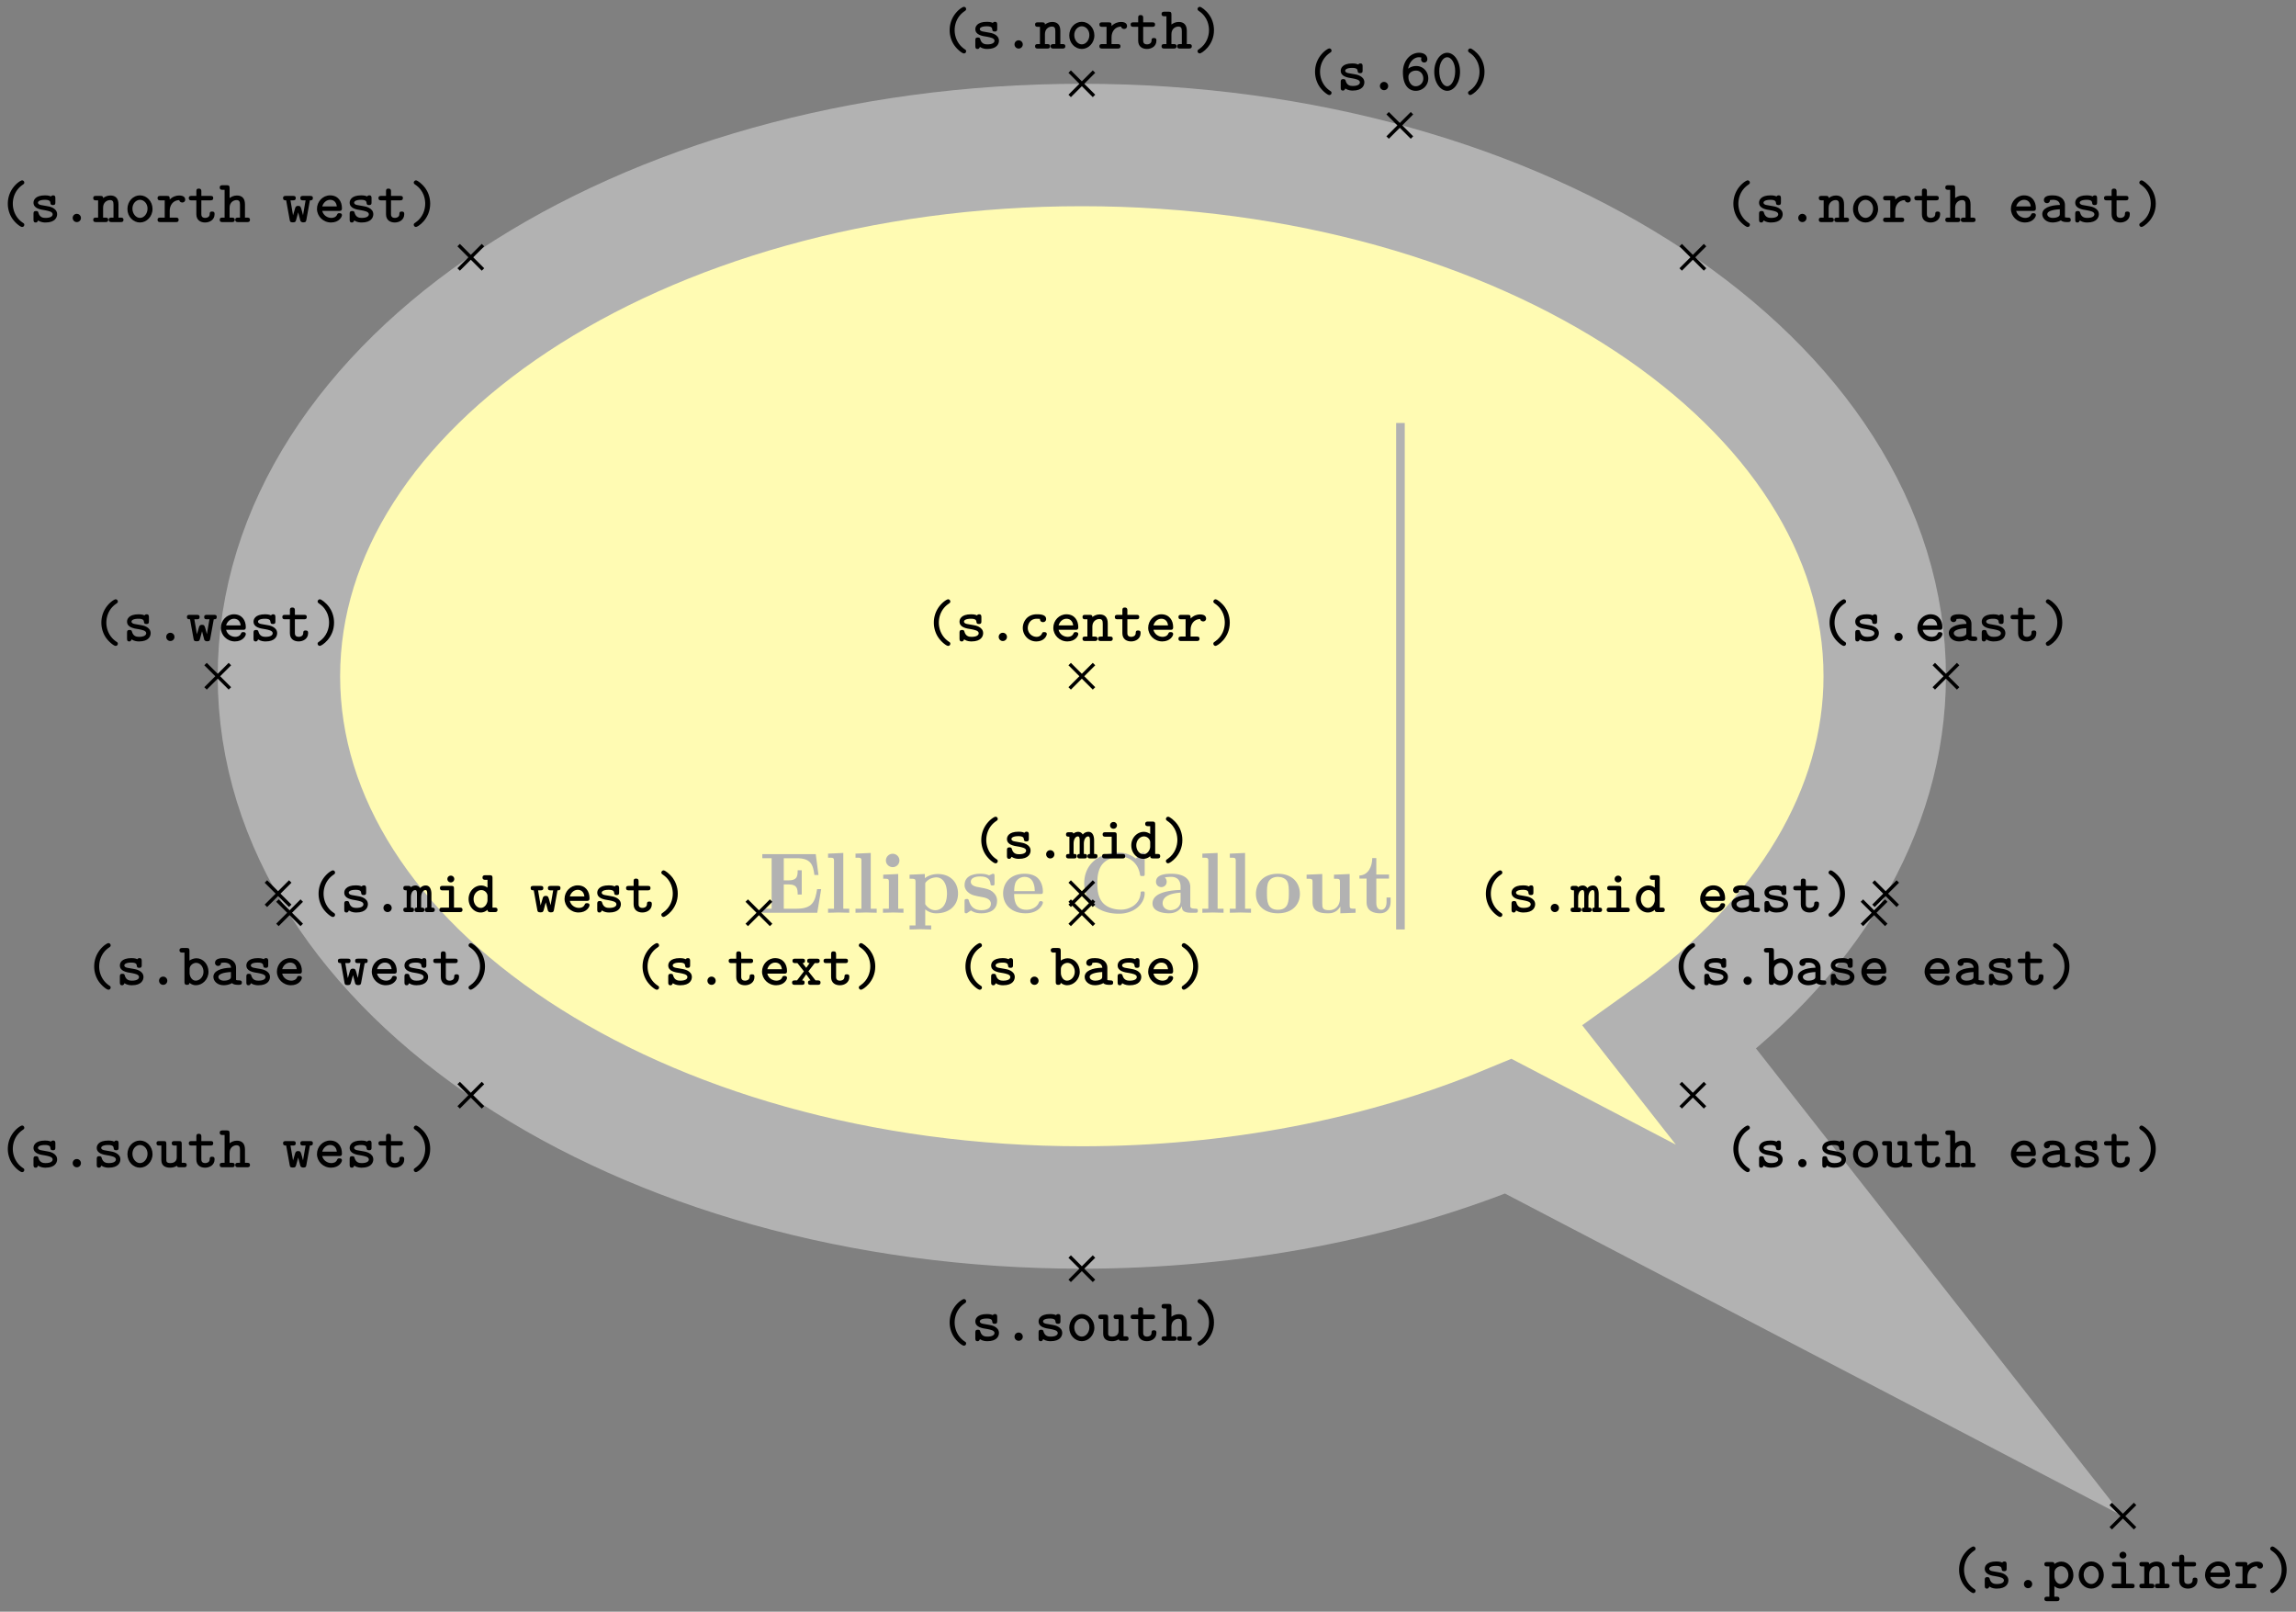 <svg xmlns="http://www.w3.org/2000/svg" xmlns:xlink="http://www.w3.org/1999/xlink" width="265.826" height="186.572"><rect width="100%" height="100%" fill="#808080" stroke="none"/><defs><path id="b" d="M7.203-2.734h-.469C6.516-1.36 6.234-.47 4.391-.47H2.875V-3.28h.547c.969 0 1.062.437 1.062 1.172h.47v-2.813h-.47c0 .75-.093 1.172-1.062 1.172h-.547v-2.562h1.516c1.609 0 1.875.734 2.03 1.937h.47l-.313-2.406H.391v.468h1.078v5.844H.39V0H6.75Zm0 0"/><path id="c" d="M2.922 0v-.469h-.688v-6.453L.47-6.844v.469c.625 0 .687 0 .687.39v5.516H.47V0l1.219-.031Zm0 0"/><path id="d" d="M2.844 0v-.469h-.61v-4.015L.5-4.406v.468c.594 0 .656 0 .656.391v3.078H.47V0l1.219-.031Zm-.469-6.047a.774.774 0 0 0-.781-.781.784.784 0 0 0-.782.781c0 .422.36.766.782.766a.77.77 0 0 0 .781-.766m0 0"/><path id="e" d="M5.984-2.219c0-1.328-.906-2.265-2.343-2.265-.75 0-1.282.312-1.5.484v-.484l-1.766.078v.468c.61 0 .688 0 .688.376v5.03H.375v.47l1.25-.032 1.25.032v-.47h-.687V-.39a2 2 0 0 0 1.28.454c1.5 0 2.516-.907 2.516-2.282m-1.28 0C4.703-.813 4-.297 3.358-.297c-.14 0-.609 0-1.062-.547-.11-.125-.11-.14-.11-.328v-2.11c0-.187.016-.202.157-.343.39-.406.922-.469 1.14-.469.657 0 1.22.61 1.22 1.875m0 0"/><path id="f" d="M4.14-1.39c0-.438-.202-.782-.546-1.063-.39-.281-.719-.344-1.485-.485-.375-.062-1.015-.171-1.015-.64 0-.625.922-.625 1.11-.625.75 0 1.124.297 1.171.844.016.156.031.203.234.203.235 0 .235-.047.235-.281v-.797c0-.188 0-.282-.172-.282-.047 0-.063 0-.453.188-.266-.125-.61-.188-1-.188-.313 0-1.844 0-1.844 1.313 0 .39.203.656.406.828.39.344.782.406 1.547.547.36.062 1.094.187 1.094.781 0 .75-.906.75-1.125.75C1.234-.297.984-1.03.859-1.453c-.046-.14-.109-.14-.234-.14-.25 0-.25.062-.25.28v1.094c0 .188 0 .282.188.282.062 0 .078 0 .296-.157l.25-.172c.47.329.985.329 1.188.329.312 0 1.844 0 1.844-1.454m0 0"/><path id="g" d="M4.922-1.172c0-.172-.188-.172-.234-.172-.172 0-.188.047-.25.203-.204.485-.782.797-1.422.797-1.407 0-1.422-1.328-1.422-1.828h3.015c.22 0 .313 0 .313-.265 0-.313-.063-1.047-.563-1.547-.359-.36-.89-.532-1.578-.532C1.187-4.516.313-3.484.313-2.25c0 1.344 1 2.313 2.609 2.313 1.578 0 2-1.063 2-1.235M3.984-2.5h-2.39c.015-.39.031-.812.234-1.14.266-.391.672-.516.953-.516 1.172 0 1.188 1.312 1.203 1.656m0 0"/><path id="h" d="M7.64-2.266c0-.203-.077-.203-.25-.203-.124 0-.218 0-.218.172C7.094-.969 5.89-.359 4.89-.359c-.782 0-1.625-.235-2.141-.844-.469-.578-.594-1.313-.594-2.219 0-.562.031-1.625.672-2.297.64-.656 1.516-.765 2.031-.765 1.079 0 2.016.765 2.235 2.03.031.188.047.204.265.204.266 0 .282-.016.282-.281v-2.14c0-.188 0-.282-.188-.282-.094 0-.11.031-.187.094l-.657.593a3.03 3.03 0 0 0-1.968-.687c-2.485 0-4 1.484-4 3.531S2.156.11 4.64.11c1.875 0 3-1.218 3-2.375m0 0"/><path id="i" d="M5.516-.234c0-.235-.125-.235-.266-.235-.61-.015-.61-.14-.61-.375v-2.14c0-.891-.702-1.532-2.187-1.532-.562 0-1.781.047-1.781.922 0 .438.344.625.61.625.312 0 .624-.219.624-.625 0-.297-.187-.469-.218-.5a5 5 0 0 1 .718-.062c.75 0 1.11.422 1.11 1.172v.343c-.72.032-3.25.125-3.25 1.563C.266-.125 1.5.062 2.188.062c.796 0 1.265-.406 1.484-.828 0 .313 0 .766 1.047.766h.468c.204 0 .329 0 .329-.234m-2-1.157c0 .97-.922 1.094-1.172 1.094-.516 0-.906-.344-.906-.797 0-1.062 1.578-1.203 2.078-1.234Zm0 0"/><path id="j" d="M5.406-2.172c0-1.344-.922-2.344-2.547-2.344C1.22-4.516.313-3.5.313-2.172c0 1.235.89 2.235 2.546 2.235 1.672 0 2.547-1.016 2.547-2.235m-1.281-.11c0 .86 0 1.938-1.266 1.938-1.265 0-1.265-1.078-1.265-1.937 0-.453 0-.953.172-1.297.187-.375.609-.578 1.093-.578.422 0 .844.156 1.063.5.203.344.203.89.203 1.375m0 0"/><path id="k" d="M6.125 0v-.469c-.61 0-.687 0-.687-.39v-3.625l-1.813.078v.468c.61 0 .688 0 .688.391v1.906c0 .813-.516 1.344-1.235 1.344-.781 0-.812-.25-.812-.797v-3.39l-1.813.078v.468c.61 0 .688 0 .688.391v2.328c0 1.063.797 1.282 1.797 1.282.25 0 .968 0 1.421-.782v.782Zm0 0"/><path id="l" d="M3.813-1.234v-.532h-.47v.516c0 .672-.327.906-.609.906-.578 0-.578-.64-.578-.86v-2.75h1.469v-.468H2.156v-1.906h-.469c0 1-.484 1.984-1.484 2.016v.359h.828v2.734c0 1.063.86 1.282 1.578 1.282.75 0 1.204-.579 1.204-1.297m0 0"/><path id="m" d="M3.078.313c0-.125-.047-.157-.187-.25C2.063-.5 1.75-1.391 1.75-2.125c0-.672.25-1.594 1.156-2.203.125-.094.172-.125.172-.25a.254.254 0 0 0-.265-.25c-.204 0-1.641.906-1.641 2.703 0 .813.312 1.438.562 1.781.375.516.907.907 1.079.907.218 0 .265-.172.265-.25m0 0"/><path id="n" d="M3.219-.906c0-.735-.906-.906-1.14-.938l-.704-.125C1.188-2 1-2.079 1-2.25c0-.156.219-.328.813-.328.515 0 .609.172.625.328.015.14.03.281.28.281.298 0 .298-.156.298-.328v-.469c0-.14-.016-.328-.25-.328-.157 0-.22.063-.25.125-.282-.125-.563-.125-.688-.125-1.187 0-1.344.594-1.344.844 0 .656.735.797 1.391.89.297.063.828.141.828.454 0 .234-.25.422-.828.422-.297 0-.656-.063-.812-.563C1.03-1.203.984-1.28.78-1.28c-.297 0-.297.172-.297.328v.656c0 .14 0 .344.25.344.079 0 .188 0 .282-.234.328.218.672.234.859.234 1.125 0 1.344-.61 1.344-.953m0 0"/><path id="o" d="M2.313-.469a.477.477 0 0 0-.485-.484.47.47 0 0 0-.469.469c0 .28.22.484.47.484a.473.473 0 0 0 .484-.469m0 0"/><path id="p" d="M3.266-.797c0-.234-.235-.234-.297-.234-.125 0-.203 0-.266.172-.047.078-.187.375-.625.375a1.027 1.027 0 0 1-1.015-1.032c0-.312.187-1.062 1.062-1.062l.344.015c.015.282.172.376.36.376.187 0 .358-.126.358-.36 0-.531-.734-.547-1.062-.547-1.219 0-1.64.953-1.64 1.578 0 .844.671 1.563 1.546 1.563 1 0 1.235-.719 1.235-.844m0 0"/><path id="q" d="M3.25-.797c0-.234-.234-.234-.281-.234-.156 0-.219.015-.281.172-.141.328-.485.375-.657.375-.469 0-.937-.297-1.062-.813h1.953c.172 0 .328 0 .328-.312 0-.797-.453-1.485-1.375-1.485-.828 0-1.516.703-1.516 1.563S1.08.047 1.984.047c.938 0 1.266-.656 1.266-.844m-.594-1.015H.97c.125-.438.484-.766.906-.766.328 0 .703.156.781.765m0 0"/><path id="r" d="M3.578-.266c0-.25-.203-.25-.328-.25H3v-1.53c0-.72-.36-1.032-.937-1.032-.391 0-.672.172-.844.297 0-.172-.047-.25-.313-.25h-.5c-.14 0-.328 0-.328.25 0 .265.203.265.313.265h.25v2H.406c-.14 0-.328 0-.328.25C.078 0 .281 0 .391 0h1.093c.11 0 .329 0 .329-.266 0-.25-.204-.25-.344-.25h-.25v-1.156c0-.64.484-.875.797-.875.328 0 .406.172.406.547v1.484h-.203c-.14 0-.344 0-.344.25 0 .266.219.266.344.266H3.25c.11 0 .328 0 .328-.266m0 0"/><path id="s" d="M3.14-.906c0-.156 0-.313-.296-.313-.266 0-.266.157-.266.297-.015.375-.36.438-.515.438-.454 0-.454-.313-.454-.47v-1.562h1.047c.125 0 .328 0 .328-.265 0-.25-.187-.25-.328-.25H1.61v-.516c0-.14-.015-.328-.296-.328-.282 0-.282.172-.282.328v.516H.484c-.125 0-.328 0-.328.25 0 .265.203.265.328.265h.547v1.61c0 .687.485.953 1.016.953S3.14-.266 3.14-.906m0 0"/><path id="t" d="M3.406-2.594c0-.156-.078-.484-.703-.484-.328 0-.734.11-1.094.469v-.094c0-.25-.046-.328-.328-.328h-.75c-.125 0-.328 0-.328.25 0 .265.203.265.328.265h.5v2h-.5c-.125 0-.328 0-.328.25C.203 0 .406 0 .531 0h1.781c.126 0 .329 0 .329-.266 0-.25-.203-.25-.328-.25h-.704v-.796c0-.61.36-1.22 1.11-1.235 0 .156.172.281.344.281.187 0 .343-.125.343-.328m0 0"/><path id="u" d="M2.484-2.125c0-.828-.312-1.453-.562-1.797-.375-.515-.906-.906-1.078-.906-.203 0-.266.187-.266.25 0 .125.094.187.14.219 1.095.718 1.188 1.797 1.188 2.234 0 .656-.25 1.578-1.14 2.188C.64.14.578.188.578.313c0 .078.063.25.266.25s1.64-.907 1.64-2.688m0 0"/><path id="v" d="M3.469-.266c0-.25-.203-.25-.328-.25h-.25l-.828-1.046.734-.954h.234c.125 0 .344 0 .344-.265 0-.25-.219-.25-.344-.25H2.25c-.125 0-.328 0-.328.25 0 .203.11.265.281.265l-.39.547-.422-.547c.156 0 .28-.062.28-.265 0-.25-.202-.25-.327-.25H.547c-.125 0-.328 0-.328.25 0 .265.219.265.328.265h.25l.75.954L.75-.516H.516c-.125 0-.344 0-.344.25C.172 0 .39 0 .516 0h.78c.126 0 .329 0 .329-.266 0-.203-.11-.25-.297-.25l.484-.703.5.703c-.187 0-.296.047-.296.25 0 .266.203.266.328.266h.797c.109 0 .328 0 .328-.266m0 0"/><path id="w" d="M3.297-1.36c0-.812-.625-1.437-1.39-1.437-.329 0-.657.094-.938.313.125-.828.703-1.328 1.25-1.328.156 0 .25.03.297.062-.032.047-.047.094-.047.188 0 .203.14.359.36.359.202 0 .358-.14.358-.375 0-.36-.265-.75-.968-.75-.922 0-1.86.844-1.86 2.25C.36-.422 1.156.078 1.844.078c.765 0 1.453-.594 1.453-1.437m-.578 0a.88.88 0 0 1-.875.907c-.422 0-.672-.313-.797-.703C1-1.313 1-1.484 1-1.563c0-.39.39-.703.875-.703.516 0 .844.422.844.907m0 0"/><path id="x" d="M3.313-2.125c0-1.297-.72-2.203-1.485-2.203-.781 0-1.5.922-1.5 2.203 0 1.297.734 2.203 1.5 2.203.781 0 1.485-.922 1.485-2.203m-.563-.078c0 .969-.422 1.75-.922 1.75-.516 0-.922-.781-.922-1.75 0-.953.438-1.61.922-1.61.469 0 .922.657.922 1.61m0 0"/><path id="y" d="M3.64-.266c0-.218-.14-.25-.39-.25v-1.593c0-.157-.016-.97-.656-.97a.84.84 0 0 0-.656.313.61.61 0 0 0-.532-.312.88.88 0 0 0-.547.203c-.046-.156-.187-.156-.312-.156H.328c-.125 0-.328 0-.328.25 0 .234.125.265.39.265v2c-.265 0-.39.032-.39.25C0 0 .219 0 .328 0h.594c.125 0 .312 0 .312-.266 0-.218-.109-.25-.359-.25v-1.171c0-.563.234-.86.5-.86.14 0 .203.11.203.5v1.531c-.156 0-.281.032-.281.25 0 .266.187.266.312.266h.516c.125 0 .313 0 .313-.266 0-.218-.126-.25-.376-.25v-1.171c0-.563.25-.86.5-.86.141 0 .204.11.204.5v1.531c-.141 0-.282.032-.282.25 0 .266.204.266.313.266h.5c.125 0 .344 0 .344-.266m0 0"/><path id="z" d="M3.188-.266c0-.25-.204-.25-.329-.25h-.656v-2.187c0-.25-.047-.328-.328-.328H.906c-.125 0-.328 0-.328.25 0 .265.203.265.328.265h.719v2H.859c-.14 0-.343 0-.343.25C.516 0 .734 0 .859 0h2c.125 0 .329 0 .329-.266m-.954-3.562a.39.39 0 0 0-.406-.39.387.387 0 0 0-.39.39c0 .219.171.39.39.39a.39.39 0 0 0 .406-.39m0 0"/><path id="A" d="M3.578-.266c0-.25-.203-.25-.328-.25H3v-3.406c0-.25-.047-.344-.328-.344h-.485c-.14 0-.343.016-.343.266s.218.266.328.266h.25v.906a1.26 1.26 0 0 0-.735-.25c-.765 0-1.453.672-1.453 1.562C.234-.64.875.047 1.625.047c.344 0 .61-.14.797-.313.015.188.062.266.328.266h.5c.125 0 .328 0 .328-.266M2.422-1.375c0 .36-.297.89-.781.89-.453 0-.828-.452-.828-1.03 0-.61.437-1.032.89-1.032.406 0 .719.344.719.688Zm0 0"/><path id="B" d="M3.547-2.781c0-.25-.188-.25-.328-.25h-.781c-.157 0-.344 0-.344.25 0 .265.172.265.344.265h.265l-.297 1.72-.14-.532c-.125-.469-.172-.547-.422-.547-.094 0-.235 0-.328.188l-.266.906-.297-1.735h.266c.156 0 .343 0 .343-.265 0-.25-.187-.25-.343-.25H.437c-.14 0-.343 0-.343.25 0 .234.14.265.36.265L.858-.28c.032.187.047.312.36.312.312 0 .343-.062.453-.515l.172-.641.265 1c.094.14.235.156.344.156.281 0 .313-.125.344-.312l.406-2.235c.219 0 .344-.03.344-.265m0 0"/><path id="C" d="M3.625-.266c0-.25-.203-.25-.328-.25-.203 0-.297-.03-.344-.046V-2c0-.5-.375-1.094-1.406-1.094-.313 0-1.031.016-1.031.547 0 .235.172.36.359.36.11 0 .344-.063.344-.36 0 0 .234-.031.343-.031.454 0 .782.187.813.594-1.219.03-2.047.39-2.047 1.062 0 .485.453.969 1.188.969.234 0 .656-.047.968-.25.172.187.485.203.75.203.235 0 .391-.016.391-.266M2.359-.969c0 .14 0 .266-.234.375-.234.11-.516.11-.578.11-.39 0-.64-.203-.64-.438 0-.312.546-.515 1.452-.562Zm0 0"/><path id="D" d="M3.422-1.516c0-.875-.64-1.562-1.39-1.562-.298 0-.579.11-.813.265v-1.109c0-.25-.047-.344-.313-.344h-.5c-.14 0-.343.016-.343.266s.218.266.328.266h.25v3.406C.64-.172.656 0 .938 0c.218 0 .28-.094.28-.234.266.218.532.28.735.28.766 0 1.469-.671 1.469-1.562m-.578 0c0 .61-.453 1.032-.906 1.032-.485 0-.704-.563-.704-.875v-.485c0-.375.375-.703.766-.703.469 0 .844.469.844 1.031m0 0"/><path id="E" d="M3.281-1.516c0-.89-.672-1.578-1.453-1.578-.797 0-1.453.688-1.453 1.578S1.047.047 1.828.047c.766 0 1.453-.688 1.453-1.563m-.578-.046c0 .593-.406 1.078-.875 1.078S.953-.97.953-1.562s.422-1.016.875-1.016.875.422.875 1.015m0 0"/><path id="F" d="M3.578-.266c0-.25-.203-.25-.328-.25H3v-1.53c0-.72-.36-1.032-.937-1.032-.391 0-.672.172-.844.297v-1.14c0-.25-.047-.345-.313-.345h-.5c-.14 0-.328.016-.328.266s.203.266.313.266h.25v3.218H.406c-.14 0-.328 0-.328.25C.078 0 .281 0 .391 0h1.093c.11 0 .329 0 .329-.266 0-.25-.204-.25-.344-.25h-.25v-1.156c0-.64.484-.875.797-.875.328 0 .406.172.406.547v1.484h-.203c-.14 0-.344 0-.344.25 0 .266.219.266.344.266H3.25c.11 0 .328 0 .328-.266m0 0"/><path id="G" d="M3.578-.266c0-.25-.219-.25-.328-.25H3v-2.187c0-.25-.047-.328-.328-.328h-.485c-.14 0-.343 0-.343.25 0 .265.218.265.328.265h.25v1.391c0 .563-.516.64-.719.64-.469 0-.484-.187-.484-.39v-1.828c0-.25-.047-.328-.313-.328h-.5c-.14 0-.328 0-.328.25 0 .265.203.265.313.265h.25v1.688c0 .687.5.875 1.03.875.266 0 .517-.063.767-.219C2.484 0 2.625 0 2.75 0h.5c.125 0 .328 0 .328-.266m0 0"/><path id="H" d="M3.422-1.516c0-.875-.64-1.562-1.39-1.562-.298 0-.579.11-.813.281 0-.172-.063-.234-.313-.234h-.5c-.14 0-.343 0-.343.25 0 .265.218.265.328.265h.25v3.5H.406c-.14 0-.343 0-.343.266 0 .25.218.25.328.25h1.093c.11 0 .329 0 .329-.25 0-.266-.204-.266-.344-.266h-.25V-.234c.265.234.531.28.734.28.766 0 1.469-.671 1.469-1.562m-.578 0c0 .61-.453 1.032-.906 1.032-.485 0-.704-.563-.704-.875v-.485c0-.375.375-.703.766-.703.469 0 .844.469.844 1.031m0 0"/><clipPath id="a"><path d="M0 0h265.738v186.36H0Zm0 0"/></clipPath></defs><path fill="#FFFBB3" d="m219.906 154.008-26.566-33.856c15.98-11.375 24.87-26.34 24.87-41.87 0-33.966-41.616-61.497-92.956-61.497S32.293 44.316 32.293 78.281c0 33.969 41.621 61.5 92.96 61.5 17.47 0 34.59-3.258 49.388-9.398Zm0 0"/><g clip-path="url(#a)"><path fill="none" stroke="#B2B2B2" stroke-miterlimit="10" stroke-width="14.173" d="m219.906 154.008-26.566-33.856c15.98-11.375 24.87-26.34 24.87-41.87 0-33.966-41.616-61.497-92.956-61.497S32.293 44.316 32.293 78.281c0 33.969 41.621 61.5 92.96 61.5 17.47 0 34.59-3.258 49.388-9.398Zm0 0"/></g><g fill="#B2B2B2"><use xlink:href="#b" x="87.869" y="105.663"/><use xlink:href="#c" x="95.401" y="105.663"/><use xlink:href="#c" x="98.579" y="105.663"/><use xlink:href="#d" x="101.757" y="105.663"/><use xlink:href="#e" x="104.935" y="105.663"/><use xlink:href="#f" x="111.301" y="105.663"/><use xlink:href="#g" x="115.824" y="105.663"/></g><g fill="#B2B2B2"><use xlink:href="#h" x="124.89" y="105.663"/><use xlink:href="#i" x="133.169" y="105.663"/><use xlink:href="#c" x="138.738" y="105.663"/><use xlink:href="#c" x="141.916" y="105.663"/><use xlink:href="#j" x="145.094" y="105.663"/><use xlink:href="#k" x="150.823" y="105.663"/><use xlink:href="#l" x="157.189" y="105.663"/></g><path fill="none" stroke="#B2B2B2" stroke-miterlimit="10" stroke-width=".996" d="M162.14 107.598v-58.63"/><path fill="none" stroke="#000" stroke-miterlimit="10" stroke-width=".399" d="m123.844 79.691 2.816-2.816m-2.816 0 2.816 2.816"/><use xlink:href="#m" x="106.947" y="74.206"/><use xlink:href="#n" x="110.608" y="74.206"/><use xlink:href="#o" x="114.27" y="74.206"/><use xlink:href="#p" x="117.931" y="74.206"/><use xlink:href="#q" x="121.592" y="74.206"/><use xlink:href="#r" x="125.253" y="74.206"/><use xlink:href="#s" x="128.915" y="74.206"/><use xlink:href="#q" x="132.576" y="74.206"/><use xlink:href="#t" x="136.237" y="74.206"/><use xlink:href="#u" x="139.898" y="74.206"/><path fill="none" stroke="#000" stroke-miterlimit="10" stroke-width=".399" d="m86.457 107.074 2.82-2.82m-2.82 0 2.82 2.82"/><use xlink:href="#m" x="73.224" y="114.009"/><use xlink:href="#n" x="76.885" y="114.009"/><use xlink:href="#o" x="80.547" y="114.009"/><use xlink:href="#s" x="84.208" y="114.009"/><use xlink:href="#q" x="87.869" y="114.009"/><use xlink:href="#v" x="91.53" y="114.009"/><use xlink:href="#s" x="95.192" y="114.009"/><use xlink:href="#u" x="98.853" y="114.009"/><path fill="none" stroke="#000" stroke-miterlimit="10" stroke-width=".399" d="m160.656 15.922 2.82-2.817m-2.82 0 2.82 2.817"/><use xlink:href="#m" x="151.083" y="10.437"/><use xlink:href="#n" x="154.744" y="10.437"/><use xlink:href="#o" x="158.406" y="10.437"/><use xlink:href="#w" x="162.067" y="10.437"/><use xlink:href="#x" x="165.728" y="10.437"/><use xlink:href="#u" x="169.389" y="10.437"/><path fill="none" stroke="#000" stroke-miterlimit="10" stroke-width=".399" d="m123.844 104.86 2.816-2.817m-2.816 0 2.816 2.816"/><use xlink:href="#m" x="112.439" y="99.374"/><use xlink:href="#n" x="116.1" y="99.374"/><use xlink:href="#o" x="119.762" y="99.374"/><use xlink:href="#y" x="123.423" y="99.374"/><use xlink:href="#z" x="127.084" y="99.374"/><use xlink:href="#A" x="130.745" y="99.374"/><use xlink:href="#u" x="134.407" y="99.374"/><path fill="none" stroke="#000" stroke-miterlimit="10" stroke-width=".399" d="m30.785 104.86 2.817-2.817m-2.817 0 2.817 2.816"/><use xlink:href="#m" x="35.714" y="105.585"/><use xlink:href="#n" x="39.375" y="105.585"/><use xlink:href="#o" x="43.037" y="105.585"/><use xlink:href="#y" x="46.698" y="105.585"/><use xlink:href="#z" x="50.359" y="105.585"/><use xlink:href="#A" x="54.02" y="105.585"/><use xlink:href="#B" x="61.343" y="105.585"/><use xlink:href="#q" x="65.004" y="105.585"/><use xlink:href="#n" x="68.665" y="105.585"/><use xlink:href="#s" x="72.327" y="105.585"/><use xlink:href="#u" x="75.988" y="105.585"/><path fill="none" stroke="#000" stroke-miterlimit="10" stroke-width=".399" d="m216.906 104.86 2.817-2.817m-2.817 0 2.817 2.816"/><use xlink:href="#m" x="170.858" y="105.585"/><use xlink:href="#n" x="174.519" y="105.585"/><use xlink:href="#o" x="178.181" y="105.585"/><use xlink:href="#y" x="181.842" y="105.585"/><use xlink:href="#z" x="185.503" y="105.585"/><use xlink:href="#A" x="189.164" y="105.585"/><use xlink:href="#q" x="196.48" y="105.585"/><use xlink:href="#C" x="200.141" y="105.585"/><use xlink:href="#n" x="203.802" y="105.585"/><use xlink:href="#s" x="207.464" y="105.585"/><use xlink:href="#u" x="211.125" y="105.585"/><path fill="none" stroke="#000" stroke-miterlimit="10" stroke-width=".399" d="m123.844 107.074 2.816-2.82m-2.816 0 2.816 2.82"/><use xlink:href="#m" x="110.608" y="114.009"/><use xlink:href="#n" x="114.269" y="114.009"/><use xlink:href="#o" x="117.931" y="114.009"/><use xlink:href="#D" x="121.592" y="114.009"/><use xlink:href="#C" x="125.253" y="114.009"/><use xlink:href="#n" x="128.914" y="114.009"/><use xlink:href="#q" x="132.576" y="114.009"/><use xlink:href="#u" x="136.237" y="114.009"/><path fill="none" stroke="#000" stroke-miterlimit="10" stroke-width=".399" d="m32.121 107.07 2.816-2.816m-2.816 0 2.816 2.816"/><use xlink:href="#m" x="9.733" y="114.008"/><use xlink:href="#n" x="13.394" y="114.008"/><use xlink:href="#o" x="17.056" y="114.008"/><use xlink:href="#D" x="20.717" y="114.008"/><use xlink:href="#C" x="24.378" y="114.008"/><use xlink:href="#n" x="28.039" y="114.008"/><use xlink:href="#q" x="31.701" y="114.008"/><use xlink:href="#B" x="39.023" y="114.008"/><use xlink:href="#q" x="42.684" y="114.008"/><use xlink:href="#n" x="46.346" y="114.008"/><use xlink:href="#s" x="50.007" y="114.008"/><use xlink:href="#u" x="53.668" y="114.008"/><path fill="none" stroke="#000" stroke-miterlimit="10" stroke-width=".399" d="m215.566 107.07 2.82-2.816m-2.82 0 2.82 2.816"/><use xlink:href="#m" x="193.177" y="114.008"/><use xlink:href="#n" x="196.838" y="114.008"/><use xlink:href="#o" x="200.5" y="114.008"/><use xlink:href="#D" x="204.161" y="114.008"/><use xlink:href="#C" x="207.822" y="114.008"/><use xlink:href="#n" x="211.483" y="114.008"/><use xlink:href="#q" x="215.145" y="114.008"/><use xlink:href="#q" x="222.467" y="114.008"/><use xlink:href="#C" x="226.128" y="114.008"/><use xlink:href="#n" x="229.79" y="114.008"/><use xlink:href="#s" x="233.451" y="114.008"/><use xlink:href="#u" x="237.112" y="114.008"/><path fill="none" stroke="#000" stroke-miterlimit="10" stroke-width=".399" d="m123.844 11.105 2.816-2.816m-2.816 0 2.816 2.816"/><use xlink:href="#m" x="108.778" y="5.62"/><use xlink:href="#n" x="112.439" y="5.62"/><use xlink:href="#o" x="116.101" y="5.62"/><use xlink:href="#r" x="119.762" y="5.62"/><use xlink:href="#E" x="123.423" y="5.62"/><use xlink:href="#t" x="127.084" y="5.62"/><use xlink:href="#s" x="130.746" y="5.62"/><use xlink:href="#F" x="134.407" y="5.62"/><use xlink:href="#u" x="138.068" y="5.62"/><path fill="none" stroke="#000" stroke-miterlimit="10" stroke-width=".399" d="m123.844 148.277 2.816-2.816m-2.816 0 2.816 2.816"/><use xlink:href="#m" x="108.778" y="155.214"/><use xlink:href="#n" x="112.439" y="155.214"/><use xlink:href="#o" x="116.101" y="155.214"/><use xlink:href="#n" x="119.762" y="155.214"/><use xlink:href="#E" x="123.423" y="155.214"/><use xlink:href="#G" x="127.084" y="155.214"/><use xlink:href="#s" x="130.746" y="155.214"/><use xlink:href="#F" x="134.407" y="155.214"/><use xlink:href="#u" x="138.068" y="155.214"/><path fill="none" stroke="#000" stroke-miterlimit="10" stroke-width=".399" d="m223.89 79.691 2.817-2.816m-2.816 0 2.816 2.816"/><use xlink:href="#m" x="210.653" y="74.206"/><use xlink:href="#n" x="214.314" y="74.206"/><use xlink:href="#o" x="217.976" y="74.206"/><use xlink:href="#q" x="221.637" y="74.206"/><use xlink:href="#C" x="225.298" y="74.206"/><use xlink:href="#n" x="228.959" y="74.206"/><use xlink:href="#s" x="232.621" y="74.206"/><use xlink:href="#u" x="236.282" y="74.206"/><path fill="none" stroke="#000" stroke-miterlimit="10" stroke-width=".399" d="m23.797 79.691 2.82-2.816m-2.82 0 2.82 2.816"/><use xlink:href="#m" x="10.564" y="74.206"/><use xlink:href="#n" x="14.225" y="74.206"/><use xlink:href="#o" x="17.887" y="74.206"/><use xlink:href="#B" x="21.548" y="74.206"/><use xlink:href="#q" x="25.209" y="74.206"/><use xlink:href="#n" x="28.87" y="74.206"/><use xlink:href="#s" x="32.532" y="74.206"/><use xlink:href="#u" x="36.193" y="74.206"/><path fill="none" stroke="#000" stroke-miterlimit="10" stroke-width=".399" d="m53.102 31.195 2.816-2.82m-2.816 0 2.816 2.82"/><use xlink:href="#m" x="-.266" y="25.709"/><use xlink:href="#n" x="3.395" y="25.709"/><use xlink:href="#o" x="7.057" y="25.709"/><use xlink:href="#r" x="10.718" y="25.709"/><use xlink:href="#E" x="14.379" y="25.709"/><use xlink:href="#t" x="18.04" y="25.709"/><use xlink:href="#s" x="21.702" y="25.709"/><use xlink:href="#F" x="25.363" y="25.709"/><use xlink:href="#B" x="32.678" y="25.709"/><use xlink:href="#q" x="36.34" y="25.709"/><use xlink:href="#n" x="40.001" y="25.709"/><use xlink:href="#s" x="43.662" y="25.709"/><use xlink:href="#u" x="47.324" y="25.709"/><path fill="none" stroke="#000" stroke-miterlimit="10" stroke-width=".399" d="m194.586 31.195 2.82-2.82m-2.82 0 2.82 2.82"/><use xlink:href="#m" x="199.516" y="25.709"/><use xlink:href="#n" x="203.177" y="25.709"/><use xlink:href="#o" x="206.839" y="25.709"/><use xlink:href="#r" x="210.5" y="25.709"/><use xlink:href="#E" x="214.161" y="25.709"/><use xlink:href="#t" x="217.822" y="25.709"/><use xlink:href="#s" x="221.484" y="25.709"/><use xlink:href="#F" x="225.145" y="25.709"/><use xlink:href="#q" x="232.46" y="25.709"/><use xlink:href="#C" x="236.122" y="25.709"/><use xlink:href="#n" x="239.783" y="25.709"/><use xlink:href="#s" x="243.444" y="25.709"/><use xlink:href="#u" x="247.106" y="25.709"/><path fill="none" stroke="#000" stroke-miterlimit="10" stroke-width=".399" d="m53.102 128.191 2.816-2.82m-2.816 0 2.816 2.82"/><use xlink:href="#m" x="-.266" y="135.126"/><use xlink:href="#n" x="3.395" y="135.126"/><use xlink:href="#o" x="7.057" y="135.126"/><use xlink:href="#n" x="10.718" y="135.126"/><use xlink:href="#E" x="14.379" y="135.126"/><use xlink:href="#G" x="18.04" y="135.126"/><use xlink:href="#s" x="21.702" y="135.126"/><use xlink:href="#F" x="25.363" y="135.126"/><use xlink:href="#B" x="32.678" y="135.126"/><use xlink:href="#q" x="36.34" y="135.126"/><use xlink:href="#n" x="40.001" y="135.126"/><use xlink:href="#s" x="43.662" y="135.126"/><use xlink:href="#u" x="47.324" y="135.126"/><path fill="none" stroke="#000" stroke-miterlimit="10" stroke-width=".399" d="m194.586 128.191 2.82-2.82m-2.82 0 2.82 2.82"/><use xlink:href="#m" x="199.516" y="135.126"/><use xlink:href="#n" x="203.177" y="135.126"/><use xlink:href="#o" x="206.839" y="135.126"/><use xlink:href="#n" x="210.5" y="135.126"/><use xlink:href="#E" x="214.161" y="135.126"/><use xlink:href="#G" x="217.822" y="135.126"/><use xlink:href="#s" x="221.484" y="135.126"/><use xlink:href="#F" x="225.145" y="135.126"/><use xlink:href="#q" x="232.46" y="135.126"/><use xlink:href="#C" x="236.122" y="135.126"/><use xlink:href="#n" x="239.783" y="135.126"/><use xlink:href="#s" x="243.444" y="135.126"/><use xlink:href="#u" x="247.106" y="135.126"/><path fill="none" stroke="#000" stroke-miterlimit="10" stroke-width=".399" d="m244.375 176.918 2.82-2.816m-2.82 0 2.82 2.816"/><use xlink:href="#m" x="225.647" y="183.854"/><use xlink:href="#n" x="229.308" y="183.854"/><use xlink:href="#o" x="232.97" y="183.854"/><use xlink:href="#H" x="236.631" y="183.854"/><use xlink:href="#E" x="240.292" y="183.854"/><use xlink:href="#z" x="243.953" y="183.854"/><use xlink:href="#r" x="247.615" y="183.854"/><use xlink:href="#s" x="251.276" y="183.854"/><use xlink:href="#q" x="254.937" y="183.854"/><use xlink:href="#t" x="258.598" y="183.854"/><use xlink:href="#u" x="262.26" y="183.854"/></svg>